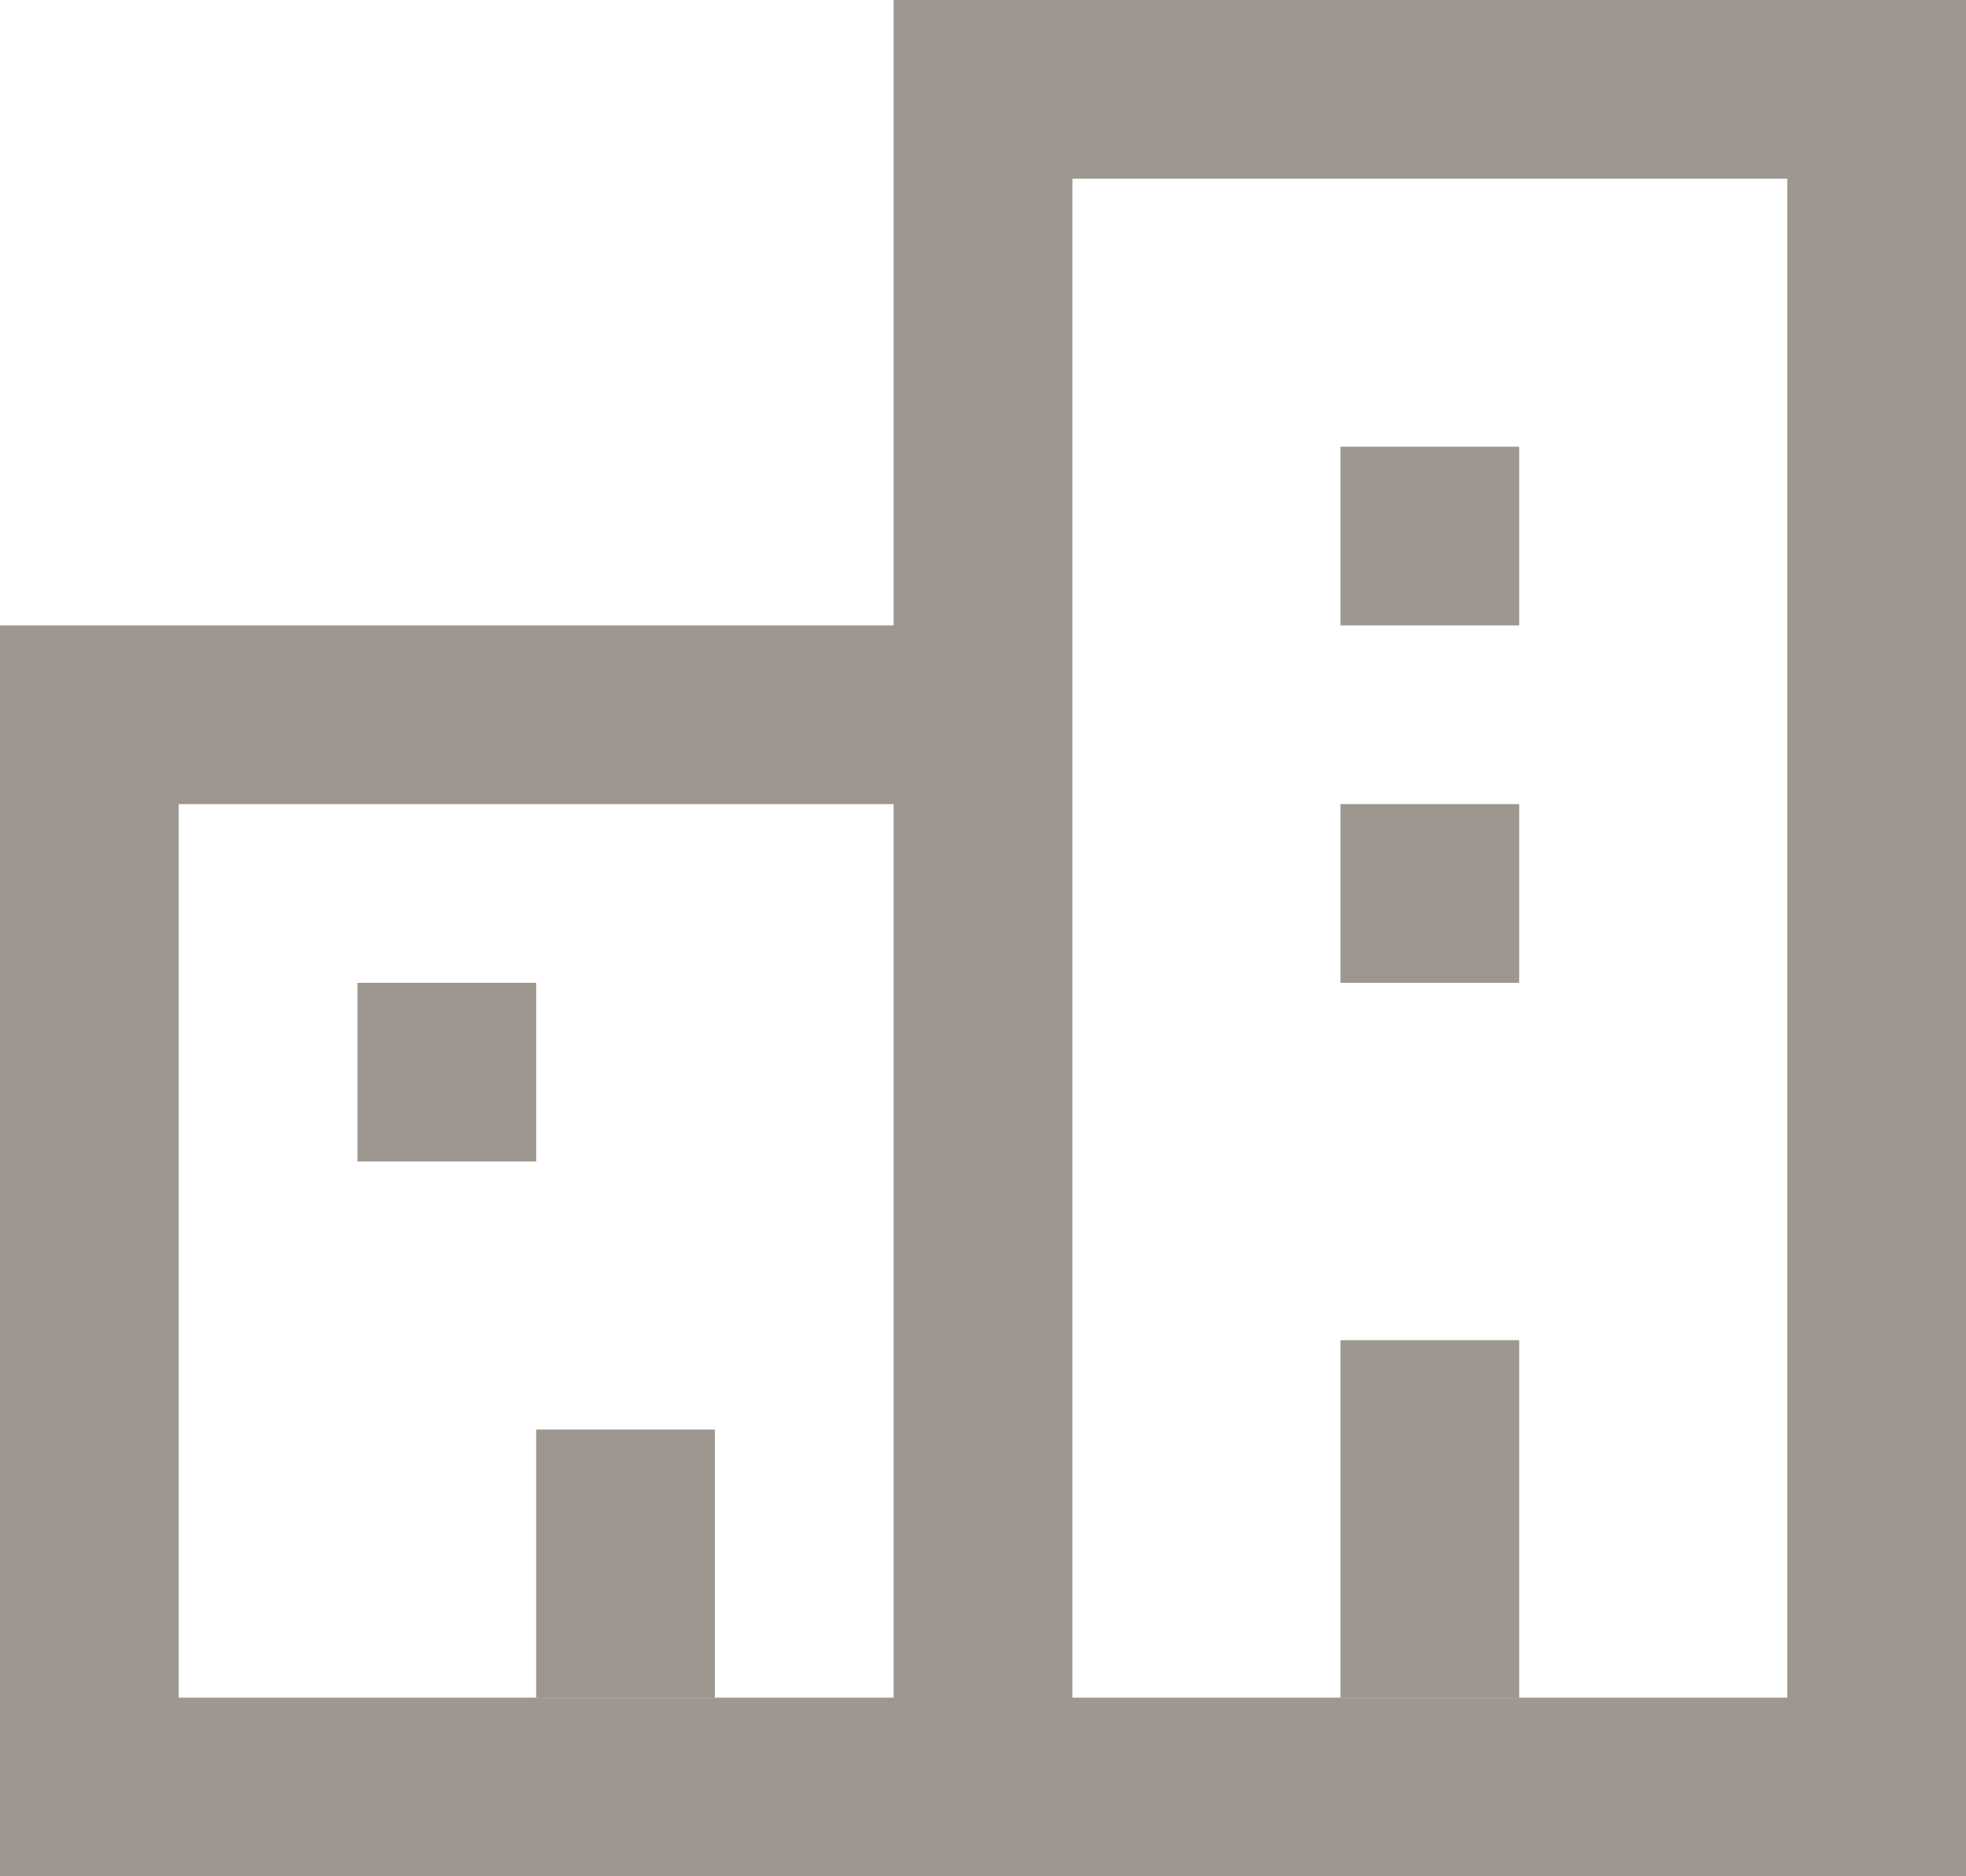 <?xml version="1.0" encoding="UTF-8"?>
<svg width="22px" height="21px" viewBox="0 0 22 21" version="1.1" xmlns="http://www.w3.org/2000/svg" xmlns:xlink="http://www.w3.org/1999/xlink">
    <!-- Generator: sketchtool 52.6 (67491) - http://www.bohemiancoding.com/sketch -->
    <title>D9FBFD75-29EB-4826-8956-96189D847981</title>
    <desc>Created with sketchtool.</desc>
    <g id="Web-Desktop" stroke="none" stroke-width="1" fill="none" fill-rule="evenodd">
        <g id="01_Home_1200-Landing" transform="translate(-458, -33)" fill="#9D978F" fill-rule="nonzero">
            <g id="Header">
                <g id="City" transform="translate(444, 18)">
                    <g transform="translate(25, 25) rotate(-180) translate(-25, -25) translate(0, -0)">
                        <path d="M36,14 L26,14 L26,28 L36,28 L36,14 Z M26,26 L26,35 L14,35 L14,14 L26,14 L26,15.999 L34,15.999 L34,26 L26,26 Z M24,15.999 L16,15.999 L16,33 L24,33 L24,15.999 Z M19,28 L21,28 L21,30 L19,30 L19,28 Z M19,24 L21,24 L21,26 L19,26 L19,24 Z M30,22 L30,24 L32,24 L32,22 L30,22 Z M19,16 L21,16 L21,20 L19,20 L19,16 Z M28,16 L28,19 L30,19 L30,16 L28,16 Z"></path>
                    </g>
                </g>
            </g>
        </g>
    </g>
</svg>